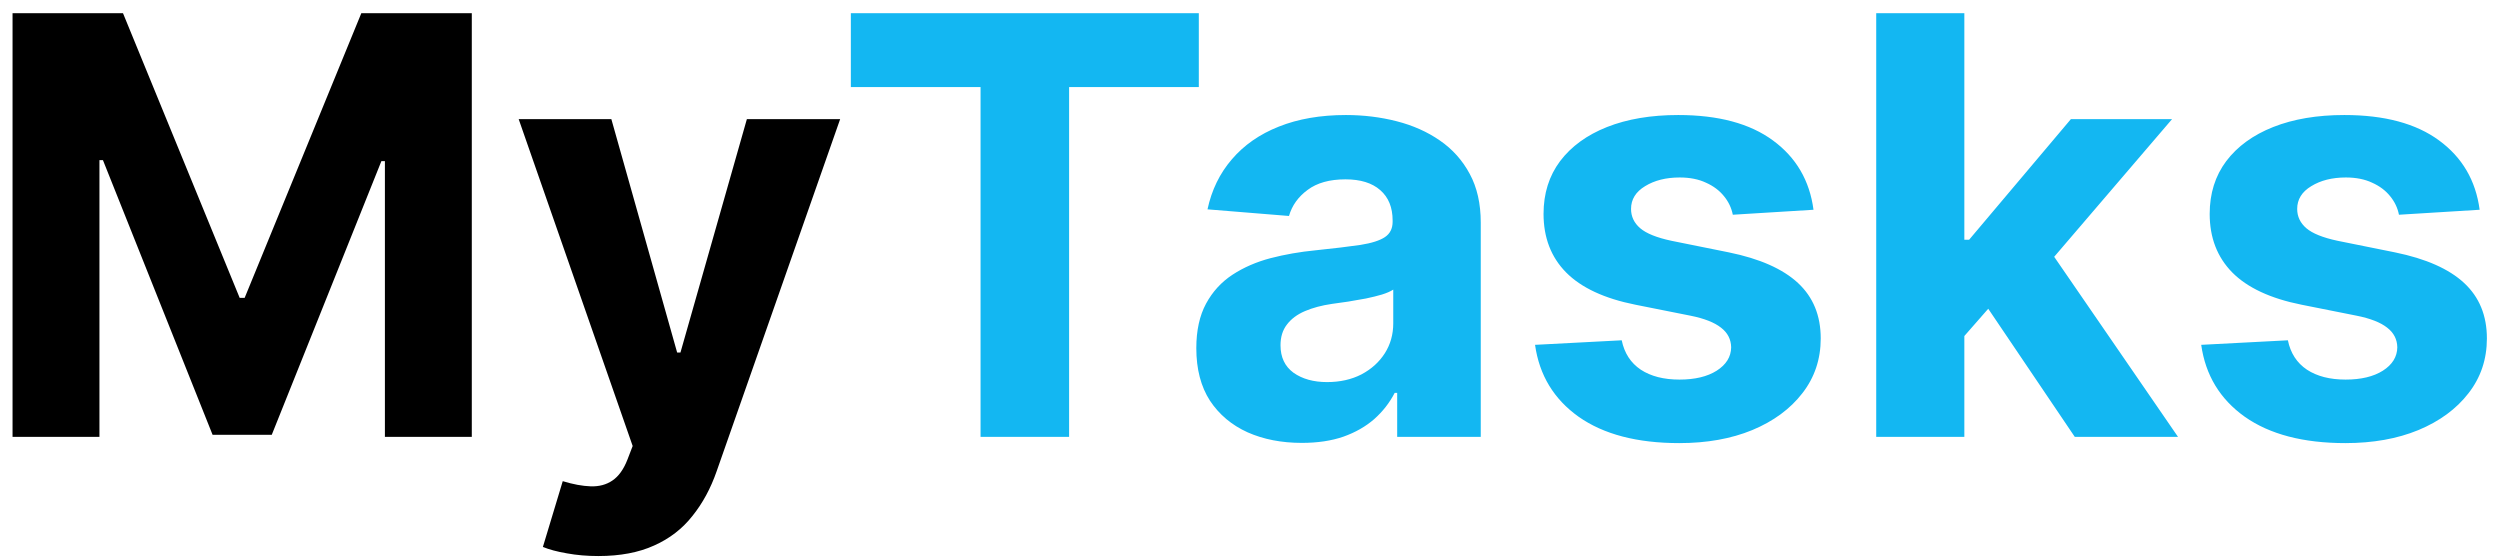 <svg width="103" height="23" viewBox="0 0 103 23" fill="none" xmlns="http://www.w3.org/2000/svg">
<path d="M0.517 0.545H5.068L9.875 12.273H10.079L14.886 0.545H19.438V18H15.858V6.639H15.713L11.196 17.915H8.759L4.241 6.597H4.097V18H0.517V0.545ZM24.651 22.909C24.191 22.909 23.759 22.872 23.356 22.798C22.958 22.73 22.629 22.642 22.367 22.534L23.185 19.824C23.611 19.954 23.995 20.026 24.336 20.037C24.683 20.048 24.981 19.969 25.231 19.798C25.486 19.628 25.694 19.338 25.853 18.929L26.066 18.375L21.37 4.909H25.188L27.898 14.523H28.035L30.771 4.909H34.614L29.526 19.415C29.282 20.119 28.95 20.733 28.529 21.256C28.114 21.784 27.589 22.19 26.952 22.474C26.316 22.764 25.549 22.909 24.651 22.909Z" fill="black"/>
<path d="M35.055 3.588V0.545H49.391V3.588H44.047V18H40.399V3.588H35.055ZM53.635 18.247C52.8 18.247 52.055 18.102 51.402 17.812C50.749 17.517 50.231 17.082 49.851 16.509C49.476 15.929 49.288 15.207 49.288 14.344C49.288 13.617 49.422 13.006 49.689 12.511C49.956 12.017 50.32 11.619 50.78 11.318C51.24 11.017 51.763 10.79 52.348 10.636C52.939 10.483 53.558 10.375 54.206 10.312C54.967 10.233 55.581 10.159 56.047 10.091C56.513 10.017 56.851 9.909 57.061 9.767C57.271 9.625 57.376 9.415 57.376 9.136V9.085C57.376 8.545 57.206 8.128 56.865 7.832C56.53 7.537 56.053 7.389 55.433 7.389C54.78 7.389 54.26 7.534 53.874 7.824C53.487 8.108 53.231 8.466 53.106 8.898L49.749 8.625C49.919 7.83 50.254 7.142 50.754 6.562C51.254 5.977 51.899 5.528 52.689 5.216C53.484 4.898 54.405 4.739 55.45 4.739C56.178 4.739 56.874 4.824 57.538 4.994C58.209 5.165 58.803 5.429 59.32 5.787C59.842 6.145 60.254 6.605 60.555 7.168C60.856 7.724 61.007 8.392 61.007 9.17V18H57.564V16.185H57.462C57.251 16.594 56.97 16.954 56.618 17.267C56.266 17.574 55.842 17.815 55.348 17.991C54.854 18.162 54.283 18.247 53.635 18.247ZM54.675 15.742C55.209 15.742 55.68 15.636 56.09 15.426C56.499 15.21 56.82 14.921 57.053 14.557C57.285 14.193 57.402 13.781 57.402 13.321V11.932C57.288 12.006 57.132 12.074 56.933 12.136C56.74 12.193 56.521 12.247 56.277 12.298C56.033 12.344 55.788 12.386 55.544 12.426C55.3 12.46 55.078 12.492 54.879 12.52C54.453 12.582 54.081 12.682 53.763 12.818C53.445 12.954 53.197 13.139 53.021 13.372C52.845 13.599 52.757 13.883 52.757 14.224C52.757 14.719 52.936 15.097 53.294 15.358C53.658 15.614 54.118 15.742 54.675 15.742ZM74.716 8.642L71.392 8.847C71.335 8.562 71.213 8.307 71.026 8.08C70.838 7.847 70.591 7.662 70.284 7.526C69.983 7.384 69.622 7.312 69.202 7.312C68.639 7.312 68.165 7.432 67.778 7.67C67.392 7.903 67.199 8.216 67.199 8.608C67.199 8.92 67.324 9.185 67.574 9.401C67.824 9.616 68.253 9.79 68.861 9.92L71.23 10.398C72.503 10.659 73.452 11.079 74.077 11.659C74.702 12.239 75.014 13 75.014 13.943C75.014 14.801 74.761 15.554 74.256 16.202C73.756 16.849 73.068 17.355 72.193 17.719C71.324 18.077 70.321 18.256 69.185 18.256C67.452 18.256 66.071 17.895 65.043 17.173C64.02 16.446 63.42 15.457 63.244 14.207L66.815 14.02C66.923 14.548 67.185 14.952 67.599 15.23C68.014 15.503 68.546 15.639 69.193 15.639C69.829 15.639 70.341 15.517 70.727 15.273C71.119 15.023 71.318 14.702 71.324 14.31C71.318 13.98 71.179 13.71 70.906 13.5C70.633 13.284 70.213 13.119 69.645 13.006L67.378 12.554C66.099 12.298 65.148 11.855 64.523 11.224C63.903 10.594 63.594 9.79 63.594 8.812C63.594 7.972 63.821 7.247 64.276 6.639C64.736 6.031 65.381 5.562 66.21 5.233C67.046 4.903 68.023 4.739 69.142 4.739C70.796 4.739 72.097 5.088 73.046 5.787C74 6.486 74.557 7.438 74.716 8.642ZM80.59 14.233L80.599 9.878H81.127L85.32 4.909H89.488L83.854 11.489H82.994L80.59 14.233ZM77.3 18V0.545H80.931V18H77.3ZM85.482 18L81.63 12.298L84.05 9.733L89.735 18H85.482ZM102.161 8.642L98.837 8.847C98.781 8.562 98.658 8.307 98.471 8.08C98.283 7.847 98.036 7.662 97.729 7.526C97.428 7.384 97.067 7.312 96.647 7.312C96.085 7.312 95.61 7.432 95.224 7.67C94.837 7.903 94.644 8.216 94.644 8.608C94.644 8.92 94.769 9.185 95.019 9.401C95.269 9.616 95.698 9.79 96.306 9.92L98.675 10.398C99.948 10.659 100.897 11.079 101.522 11.659C102.147 12.239 102.46 13 102.46 13.943C102.46 14.801 102.207 15.554 101.701 16.202C101.201 16.849 100.513 17.355 99.638 17.719C98.769 18.077 97.766 18.256 96.63 18.256C94.897 18.256 93.516 17.895 92.488 17.173C91.465 16.446 90.866 15.457 90.69 14.207L94.261 14.02C94.369 14.548 94.63 14.952 95.045 15.23C95.46 15.503 95.991 15.639 96.638 15.639C97.275 15.639 97.786 15.517 98.173 15.273C98.565 15.023 98.763 14.702 98.769 14.31C98.763 13.98 98.624 13.71 98.352 13.5C98.079 13.284 97.658 13.119 97.09 13.006L94.823 12.554C93.545 12.298 92.593 11.855 91.968 11.224C91.349 10.594 91.039 9.79 91.039 8.812C91.039 7.972 91.266 7.247 91.721 6.639C92.181 6.031 92.826 5.562 93.656 5.233C94.491 4.903 95.468 4.739 96.587 4.739C98.241 4.739 99.542 5.088 100.491 5.787C101.445 6.486 102.002 7.438 102.161 8.642Z" fill="#13B7F2"/>
</svg>
